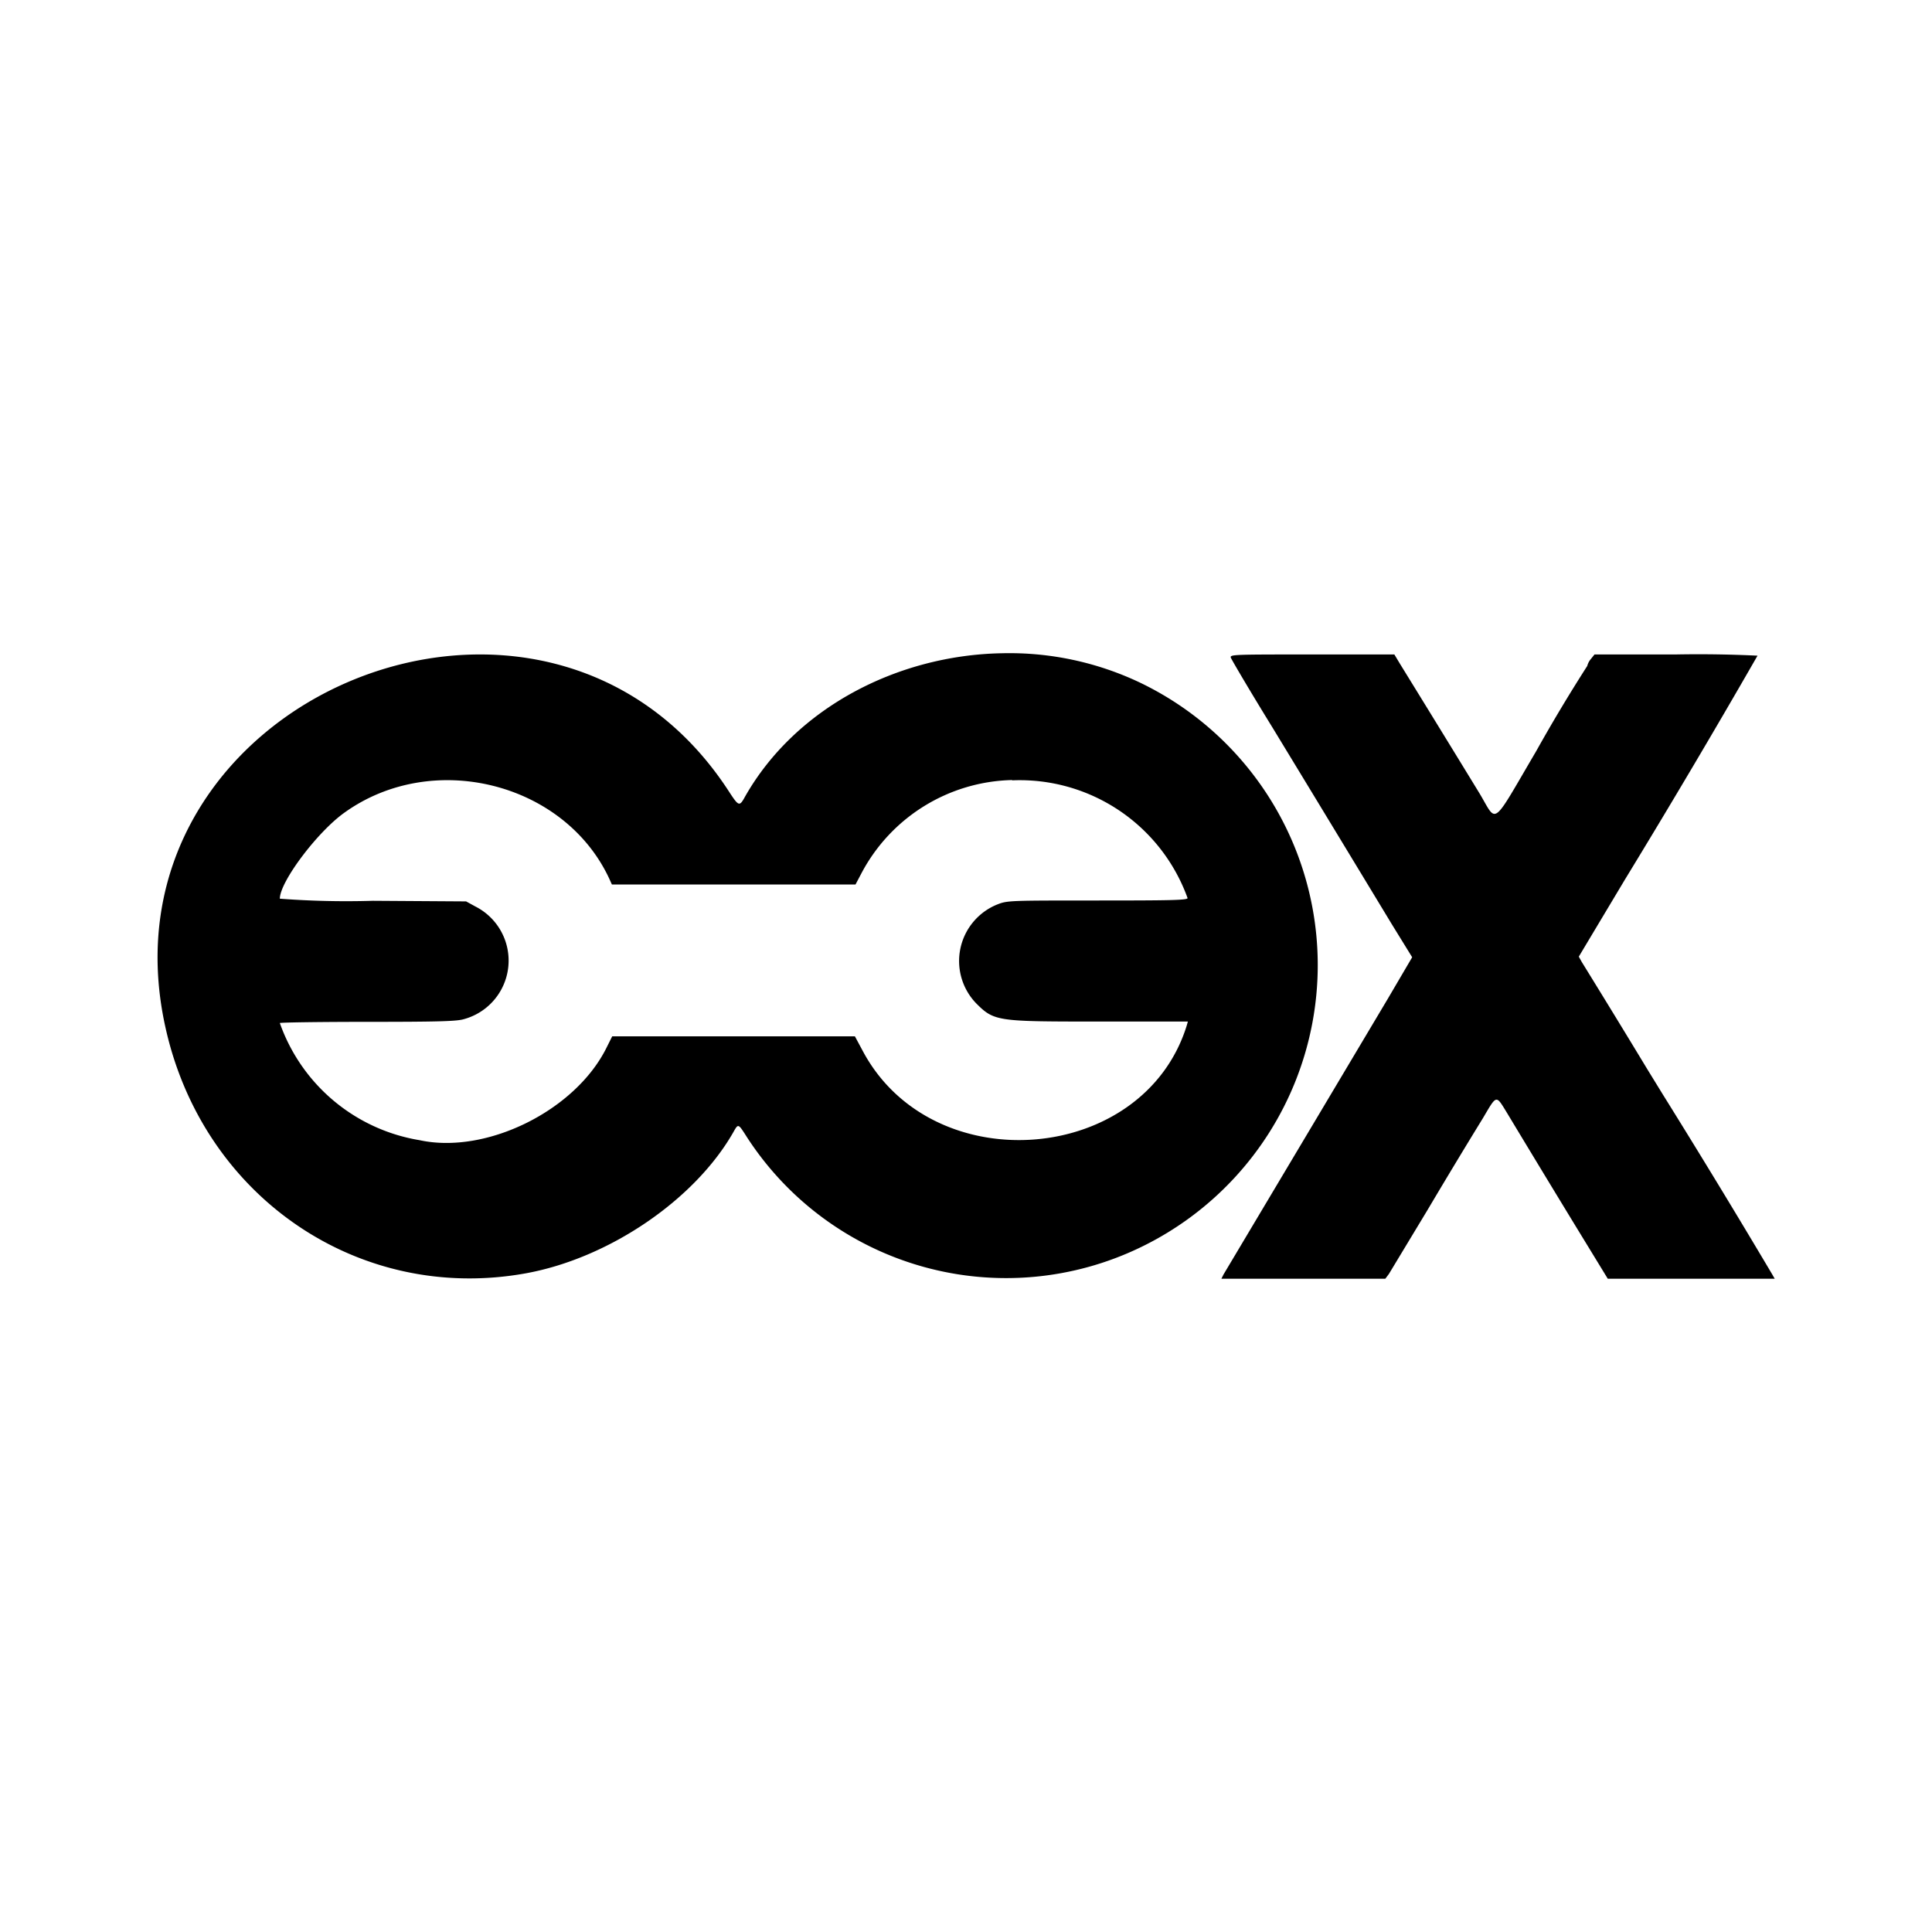 <svg width="64mm" height="64mm" viewBox="0 0 64 64" xmlns="http://www.w3.org/2000/svg">
   <path
      d="M33.17 21.64c-3.45.07-6.82 1.81-8.49 4.75-.18.33-.21.32-.5-.12-6.03-9.4-21.12-3.14-18.7 7.76 1.24 5.62 6.41 9.15 11.94 8.15 2.75-.5 5.59-2.43 6.87-4.67.17-.3.16-.3.46.17a10.23 10.23 0 0 0 13.03 3.64 10.38 10.38 0 0 0 0-18.7 10.08 10.08 0 0 0-4.6-.98zm10.3.04c-2.57 0-2.72 0-2.7.1.02.06.63 1.1 1.37 2.3a3572.97 3572.97 0 0 1 3.98 6.56l.66 1.07-.81 1.38-2.46 4.13-2.98 5-.07.14h5.43l.12-.16 1.28-2.12a227.24 227.24 0 0 1 1.84-3.05c.46-.78.42-.77.8-.15a848.83 848.83 0 0 0 2.23 3.68l1.1 1.8H58.79l-.08-.14a320.2 320.2 0 0 0-3.63-5.97l-.51-.83a441.93 441.93 0 0 0-2.17-3.55l-.1-.18.67-1.12.85-1.42a324.4 324.4 0 0 0 4.4-7.43 40.5 40.5 0 0 0-2.72-.04h-2.68l-.12.15a.57.57 0 0 0-.12.23 54.44 54.44 0 0 0-1.69 2.82c-1.51 2.57-1.28 2.4-1.88 1.4a1346.64 1346.64 0 0 0-2.64-4.3l-.18-.3zm-9.94 4.17a5.91 5.91 0 0 1 5.81 3.9c0 .07-.57.08-2.98.08-2.91 0-2.99 0-3.32.13a2.02 2.02 0 0 0-.7 3.28c.6.6.7.6 4.12.6h2.89l-.04.14c-1.43 4.58-8.36 5.16-10.7.89l-.29-.54h-8.04l-.18.36c-1.03 2.1-3.99 3.56-6.2 3.08a5.93 5.93 0 0 1-4.63-3.88c0-.02 1.3-.04 2.9-.04 2.41 0 2.97-.02 3.2-.09a2.01 2.01 0 0 0 .38-3.73l-.31-.17-3.09-.02a29.08 29.08 0 0 1-3.08-.07c0-.56 1.24-2.21 2.14-2.85 2.91-2.09 7.26-1.01 8.76 2.16l.1.22h8.07l.19-.36a5.79 5.79 0 0 1 5-3.1z" />
   <style>
      svg { fill: #000;}
      @media (prefers-color-scheme: dark) {
      svg { fill: #FFF;}
      }
   </style>
</svg>